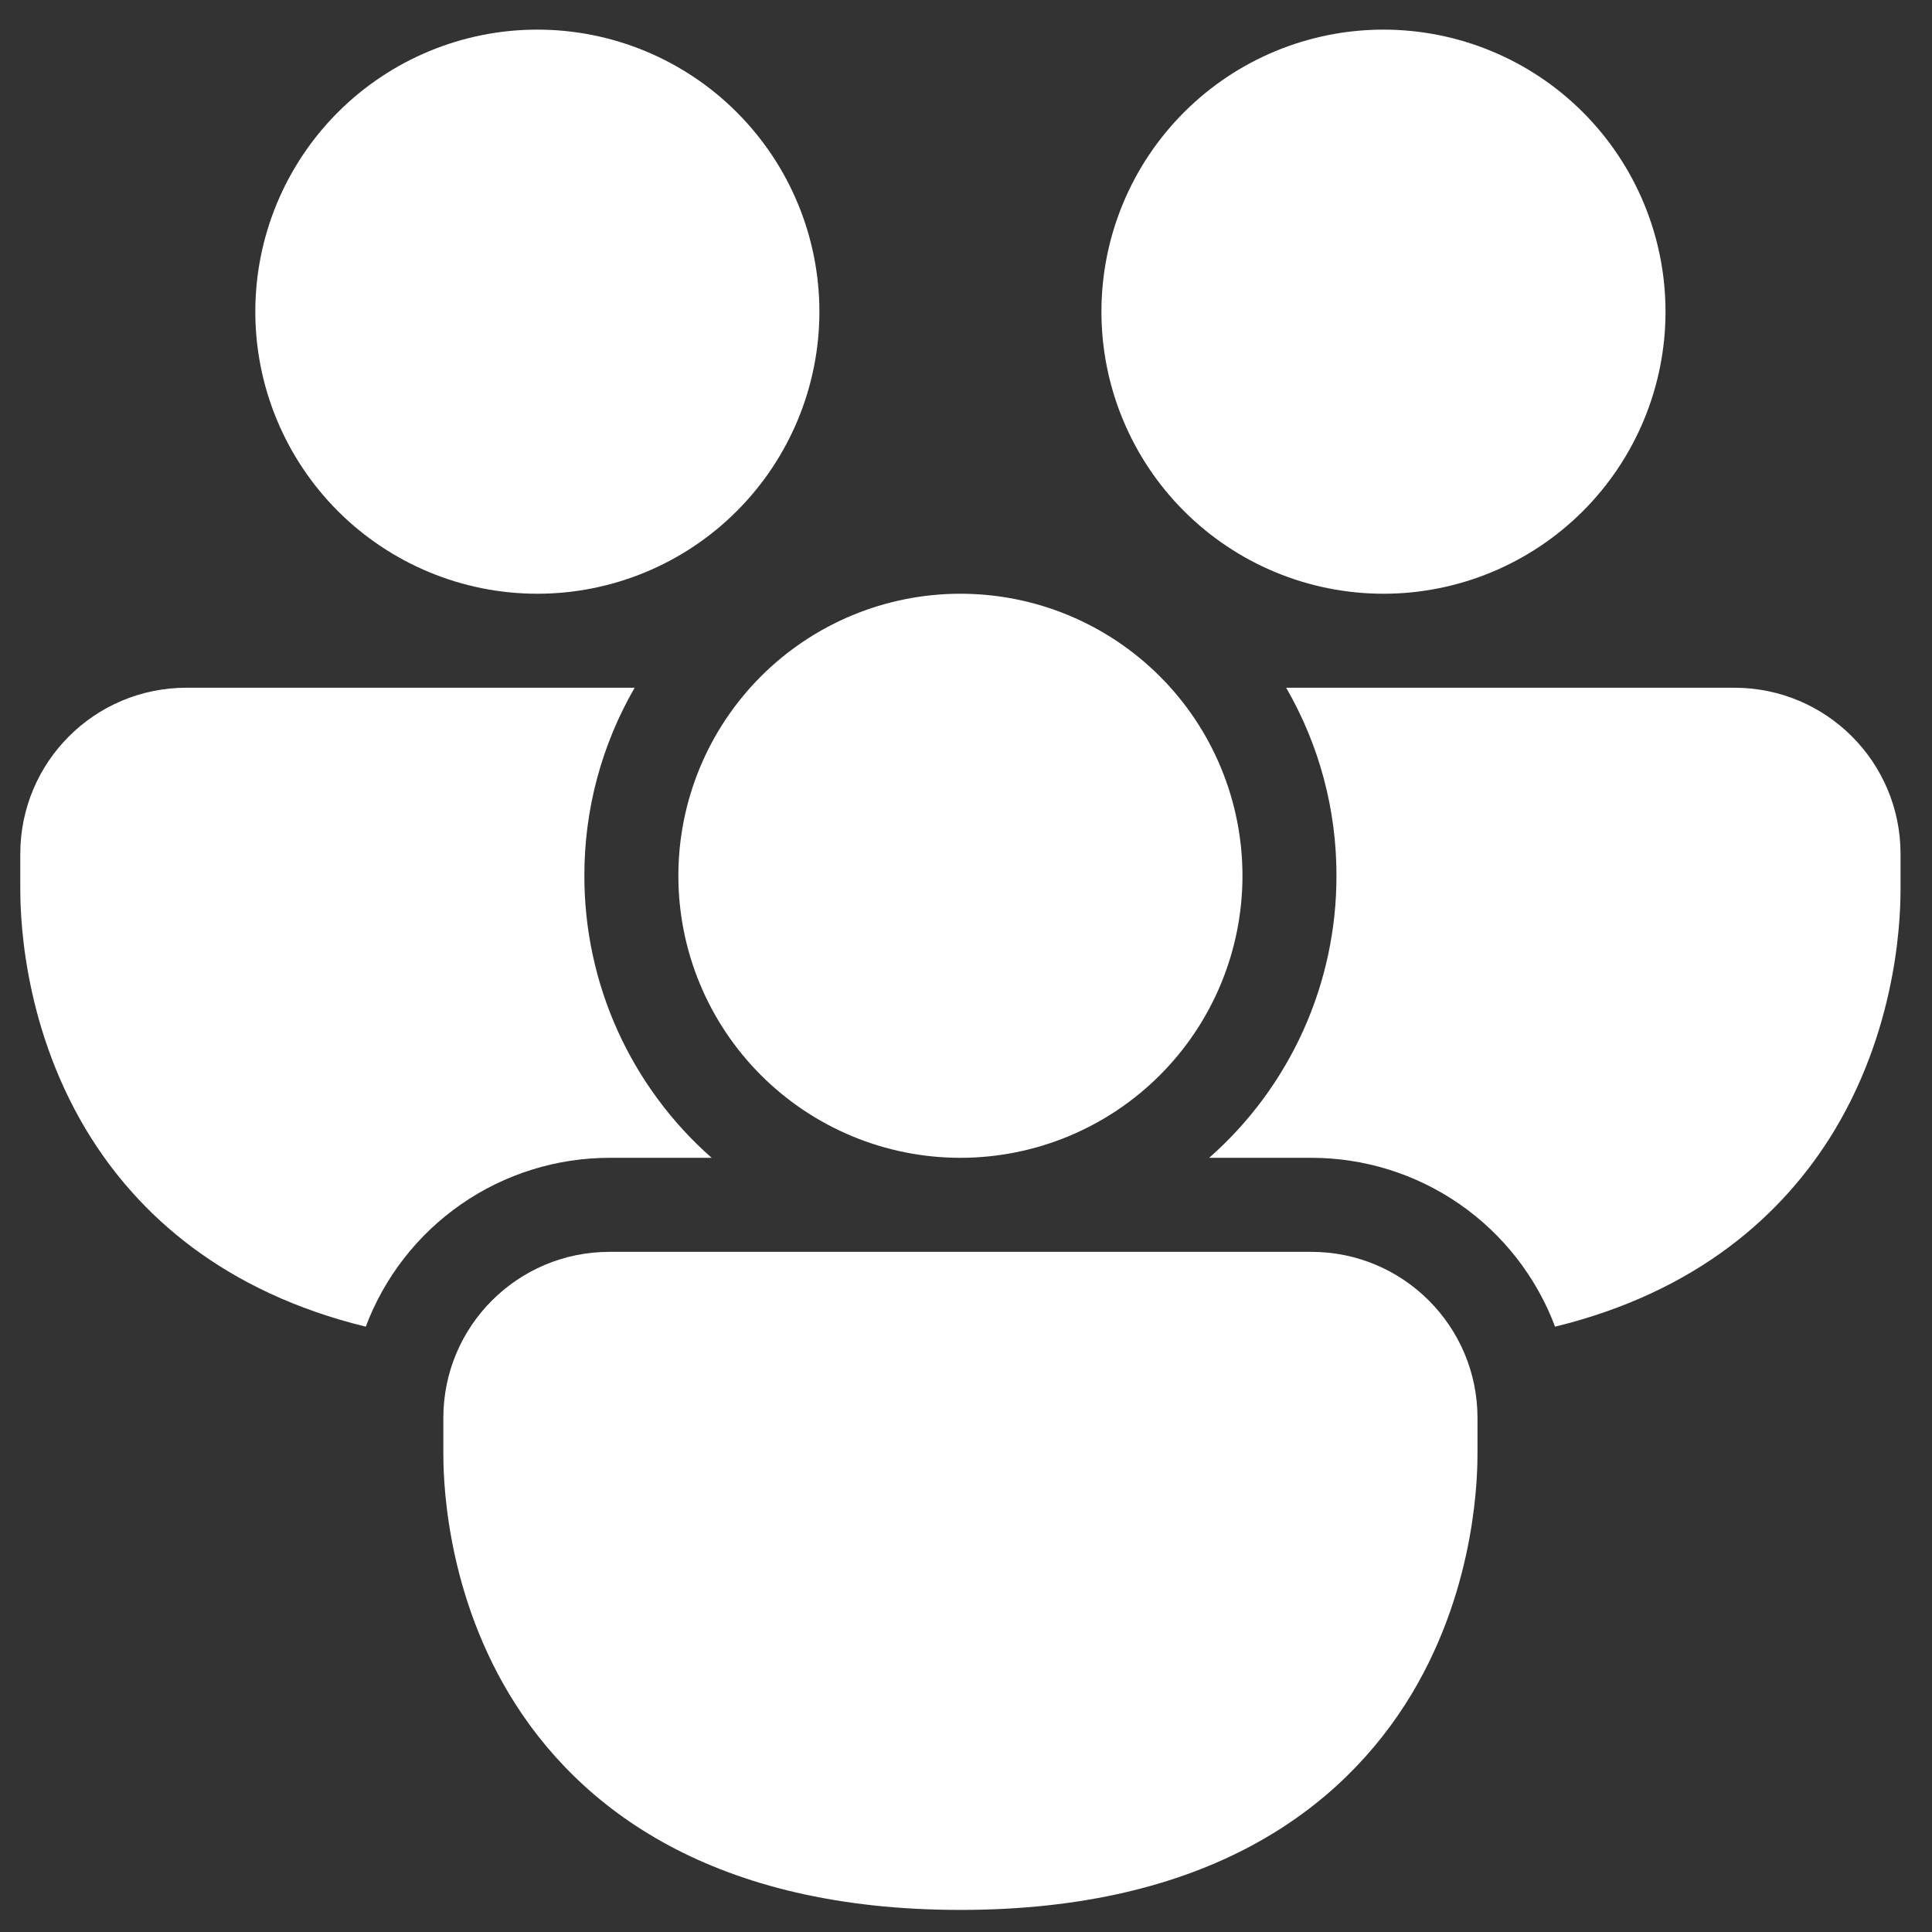 <svg width="60" height="60" viewBox="0 0 60 60" fill="none" xmlns="http://www.w3.org/2000/svg">
<rect x="0" y="0" width="60" height="60" fill="#333333" stroke="none"/>
<path fill-rule="evenodd" clip-rule="evenodd" d="M22.881 15.873C21.239 17.516 19.011 18.439 16.688 18.439C14.365 18.439 12.137 17.516 10.494 15.873C8.852 14.23 7.929 12.003 7.929 9.68C7.929 7.356 8.852 5.129 10.494 3.486C12.137 1.843 14.365 0.92 16.688 0.92C19.011 0.92 21.239 1.843 22.881 3.486C24.524 5.129 25.447 7.356 25.447 9.68C25.447 12.003 24.524 14.23 22.881 15.873ZM5.792 21.358C2.939 21.358 0.63 23.665 0.63 26.52V27.569C0.63 28.179 0.63 31.682 2.676 35.09C4.273 37.747 6.986 40.132 11.359 41.201C11.938 39.66 12.973 38.333 14.325 37.396C15.678 36.459 17.285 35.957 18.93 35.957H22.101C20.857 34.862 19.861 33.514 19.179 32.004C18.497 30.493 18.146 28.855 18.148 27.198C18.144 25.148 18.683 23.133 19.71 21.358H5.792ZM39.943 21.358C40.97 23.133 41.509 25.148 41.505 27.198C41.507 28.855 41.156 30.493 40.474 32.004C39.792 33.514 38.796 34.862 37.552 35.957H40.723C42.368 35.956 43.975 36.458 45.328 37.395C46.681 38.332 47.715 39.66 48.294 41.201C52.667 40.132 55.38 37.747 56.98 35.09C59.023 31.682 59.023 28.176 59.023 27.571V26.52C59.023 23.668 56.717 21.358 53.861 21.358H39.943ZM49.159 15.873C50.801 14.23 51.724 12.003 51.724 9.68C51.724 7.356 50.801 5.129 49.159 3.486C47.516 1.843 45.288 0.92 42.965 0.92C40.642 0.92 38.414 1.843 36.772 3.486C35.129 5.129 34.206 7.356 34.206 9.68C34.206 12.003 35.129 14.23 36.772 15.873C38.414 17.516 40.642 18.439 42.965 18.439C45.288 18.439 47.516 17.516 49.159 15.873ZM33.178 35.29C32.116 35.73 30.977 35.957 29.826 35.957C27.503 35.957 25.276 35.034 23.633 33.391C21.99 31.749 21.067 29.521 21.067 27.198C21.067 24.875 21.99 22.647 23.633 21.004C25.276 19.361 27.503 18.439 29.826 18.439C30.977 18.439 32.116 18.665 33.178 19.105C34.241 19.546 35.207 20.191 36.02 21.004C36.834 21.817 37.479 22.783 37.919 23.846C38.359 24.908 38.586 26.047 38.586 27.198C38.586 28.348 38.359 29.487 37.919 30.55C37.479 31.612 36.834 32.578 36.02 33.391C35.207 34.205 34.241 34.85 33.178 35.29Z" fill="white"/>
<path d="M13.768 44.038C13.768 41.183 16.078 38.877 18.93 38.877H40.723C43.575 38.877 45.885 41.186 45.885 44.038V45.09C45.885 45.694 45.885 49.2 43.841 52.608C41.672 56.211 37.456 59.314 29.826 59.314C22.197 59.314 17.978 56.211 15.812 52.608C13.768 49.2 13.768 45.697 13.768 45.087V44.038Z" fill="white"/>
</svg>

